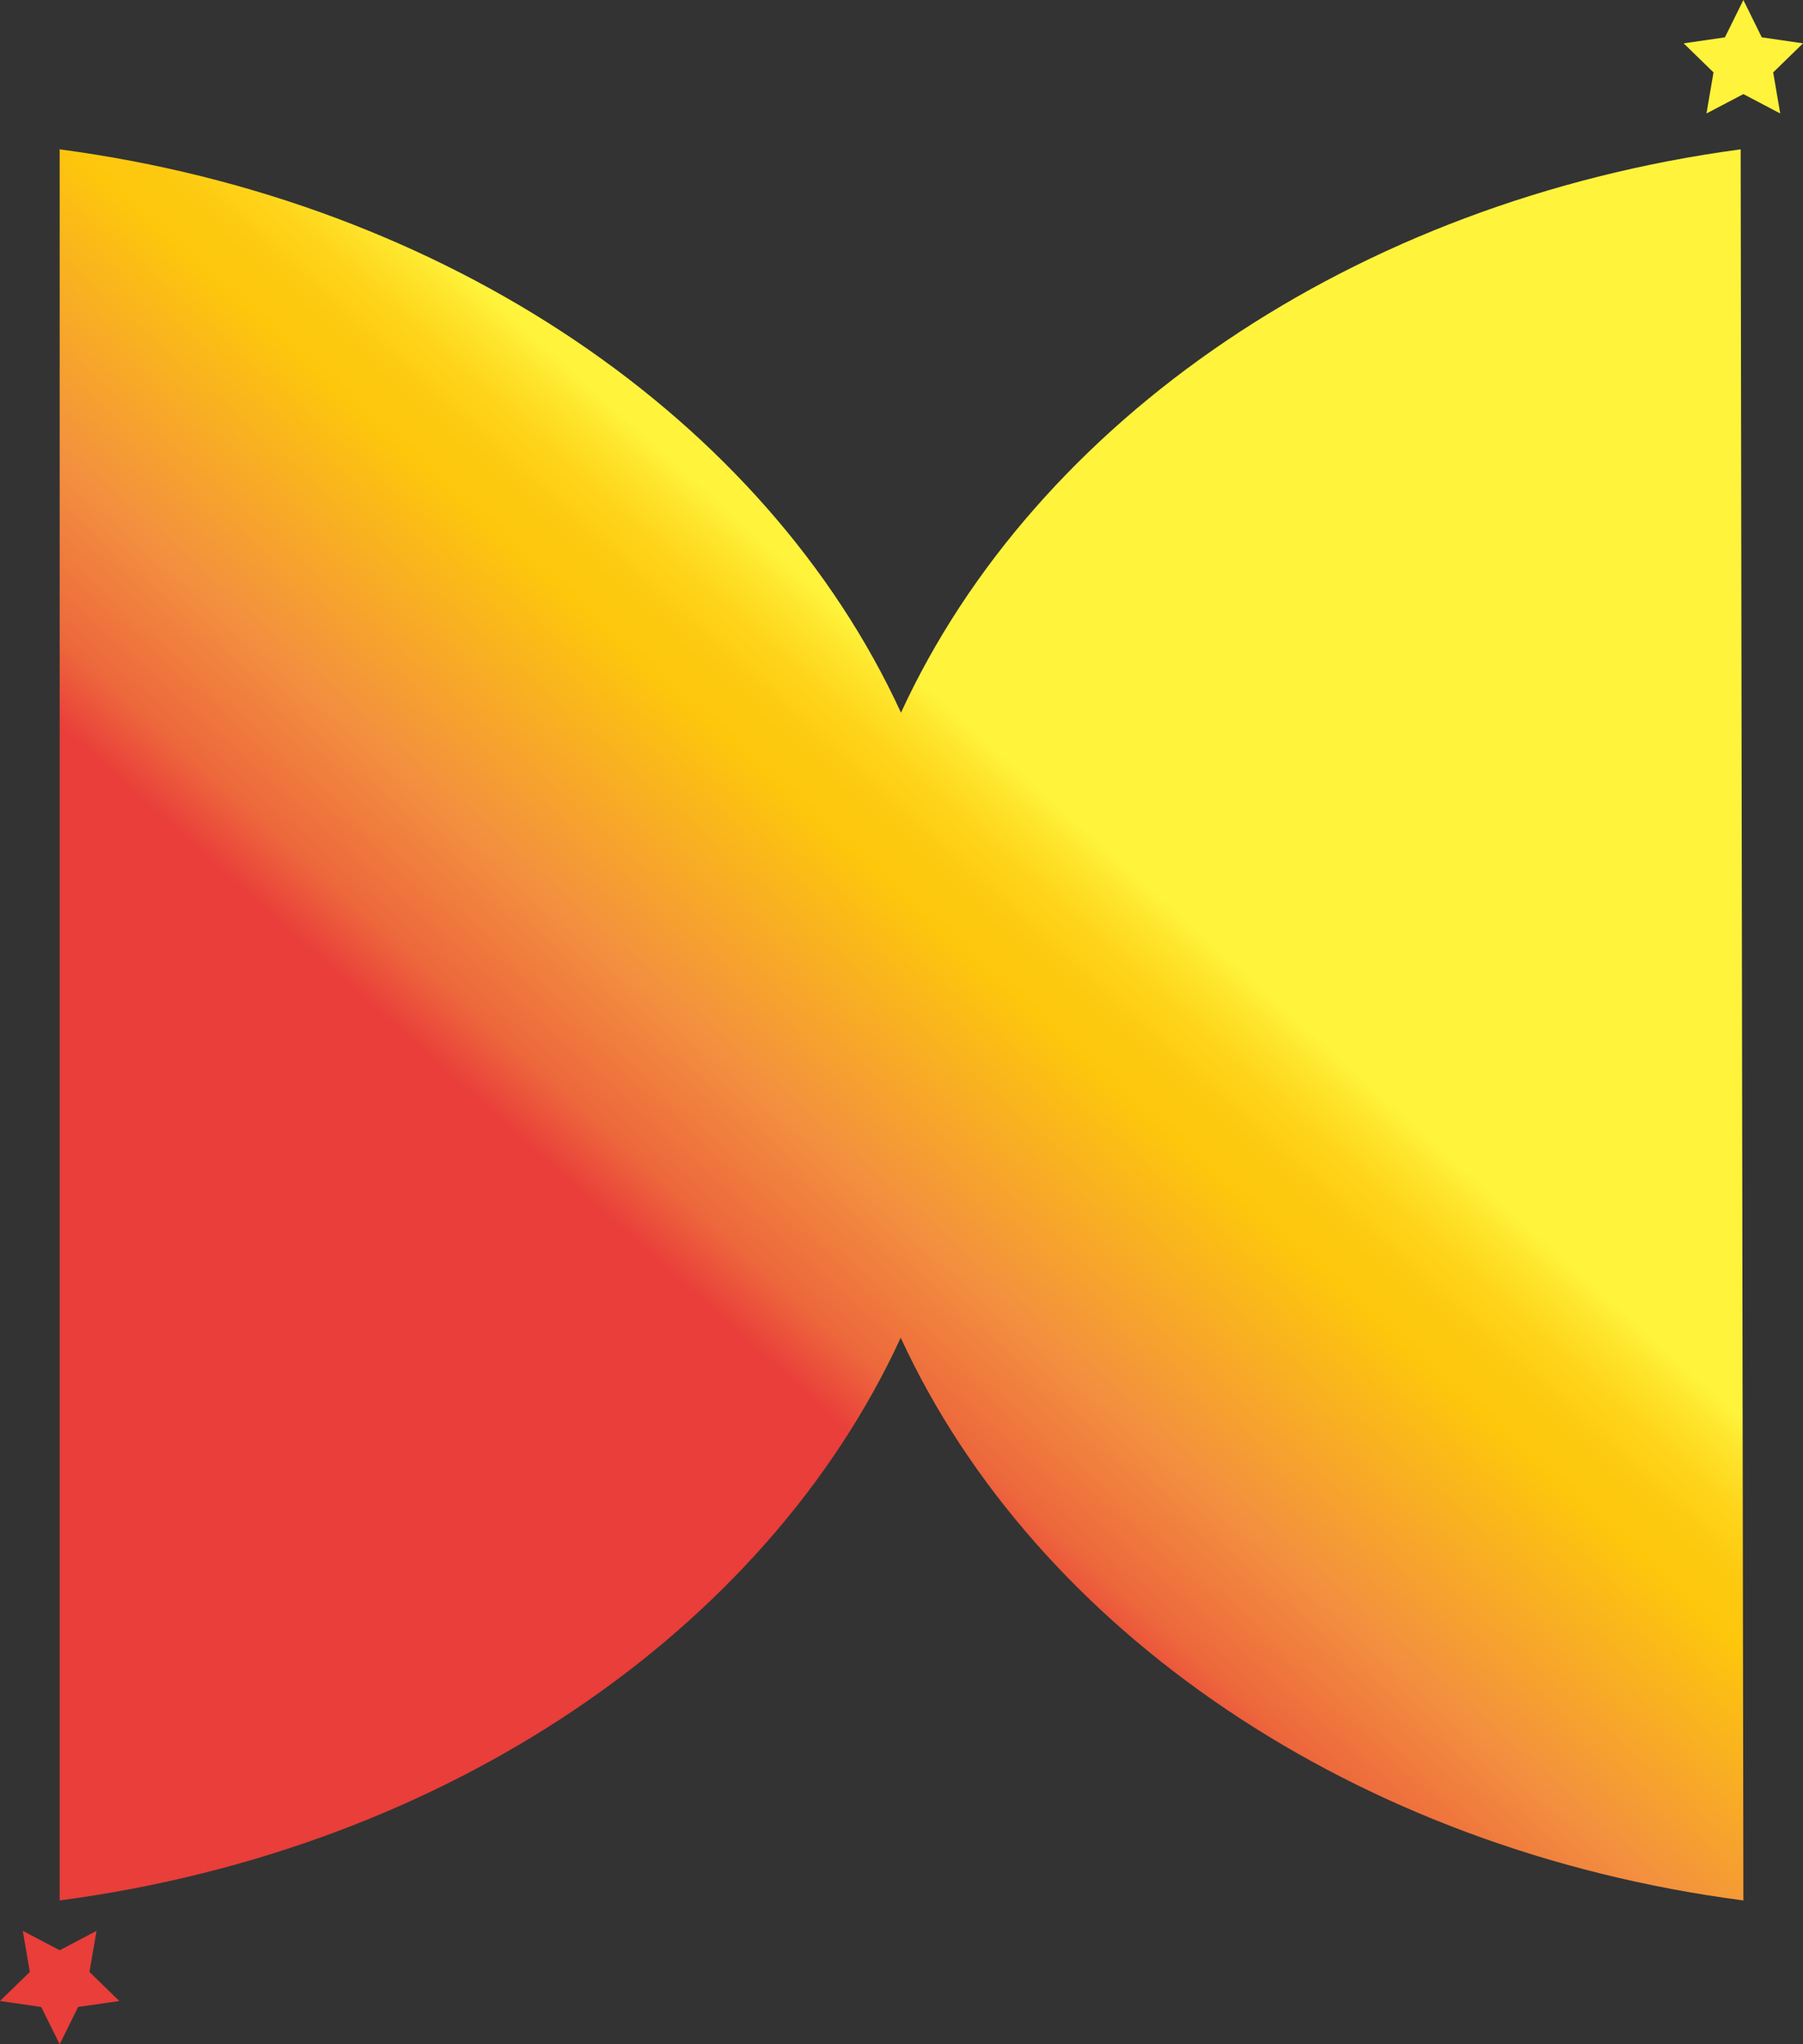 <svg id="Layer_1" data-name="Layer 1" xmlns="http://www.w3.org/2000/svg" xmlns:xlink="http://www.w3.org/1999/xlink" viewBox="0 0 333.23 377.81"><rect x="0" y="0" width="333.23" height="377.81" fill="#333333" stroke="none"/><defs><style>.cls-1{fill:url(#Orange_Yellow);}.cls-2{fill:url(#Orange_Yellow-2);}.cls-3{fill:url(#Orange_Yellow-3);}</style><linearGradient id="Orange_Yellow" x1="233.04" y1="167.63" x2="158.04" y2="251.38" gradientUnits="userSpaceOnUse"><stop offset="0" stop-color="#fff33b"/><stop offset="0.04" stop-color="#fee72e"/><stop offset="0.12" stop-color="#fed51b"/><stop offset="0.2" stop-color="#fdca10"/><stop offset="0.28" stop-color="#fdc70c"/><stop offset="0.67" stop-color="#f3903f"/><stop offset="0.89" stop-color="#ed683c"/><stop offset="1" stop-color="#e93e3a"/></linearGradient><linearGradient id="Orange_Yellow-2" x1="196.33" y1="99.32" x2="53.21" y2="305.57" xlink:href="#Orange_Yellow"/><linearGradient id="Orange_Yellow-3" x1="240.14" y1="129.72" x2="97.01" y2="335.97" xlink:href="#Orange_Yellow"/></defs><title>new logo</title><path class="cls-1" d="M355.59,366.34c-71.75-9.39-130.79-49.87-155.74-104C175,316.36,116,356.86,44.41,366.34V42.72c71.65,9.51,130.59,50,155.49,104.11,24.85-54,83.65-94.51,155.19-104.11Z" transform="translate(-33.38 -15.12)"/><polygon class="cls-2" points="11.03 377.81 7.62 370.91 0 369.8 5.51 364.43 4.21 356.84 11.03 360.42 17.84 356.84 16.54 364.43 22.05 369.8 14.43 370.91 11.03 377.81"/><polygon class="cls-3" points="322.21 0 325.61 6.9 333.23 8.01 327.72 13.38 329.02 20.97 322.21 17.39 315.39 20.97 316.69 13.38 311.18 8.01 318.8 6.9 322.21 0"/></svg>